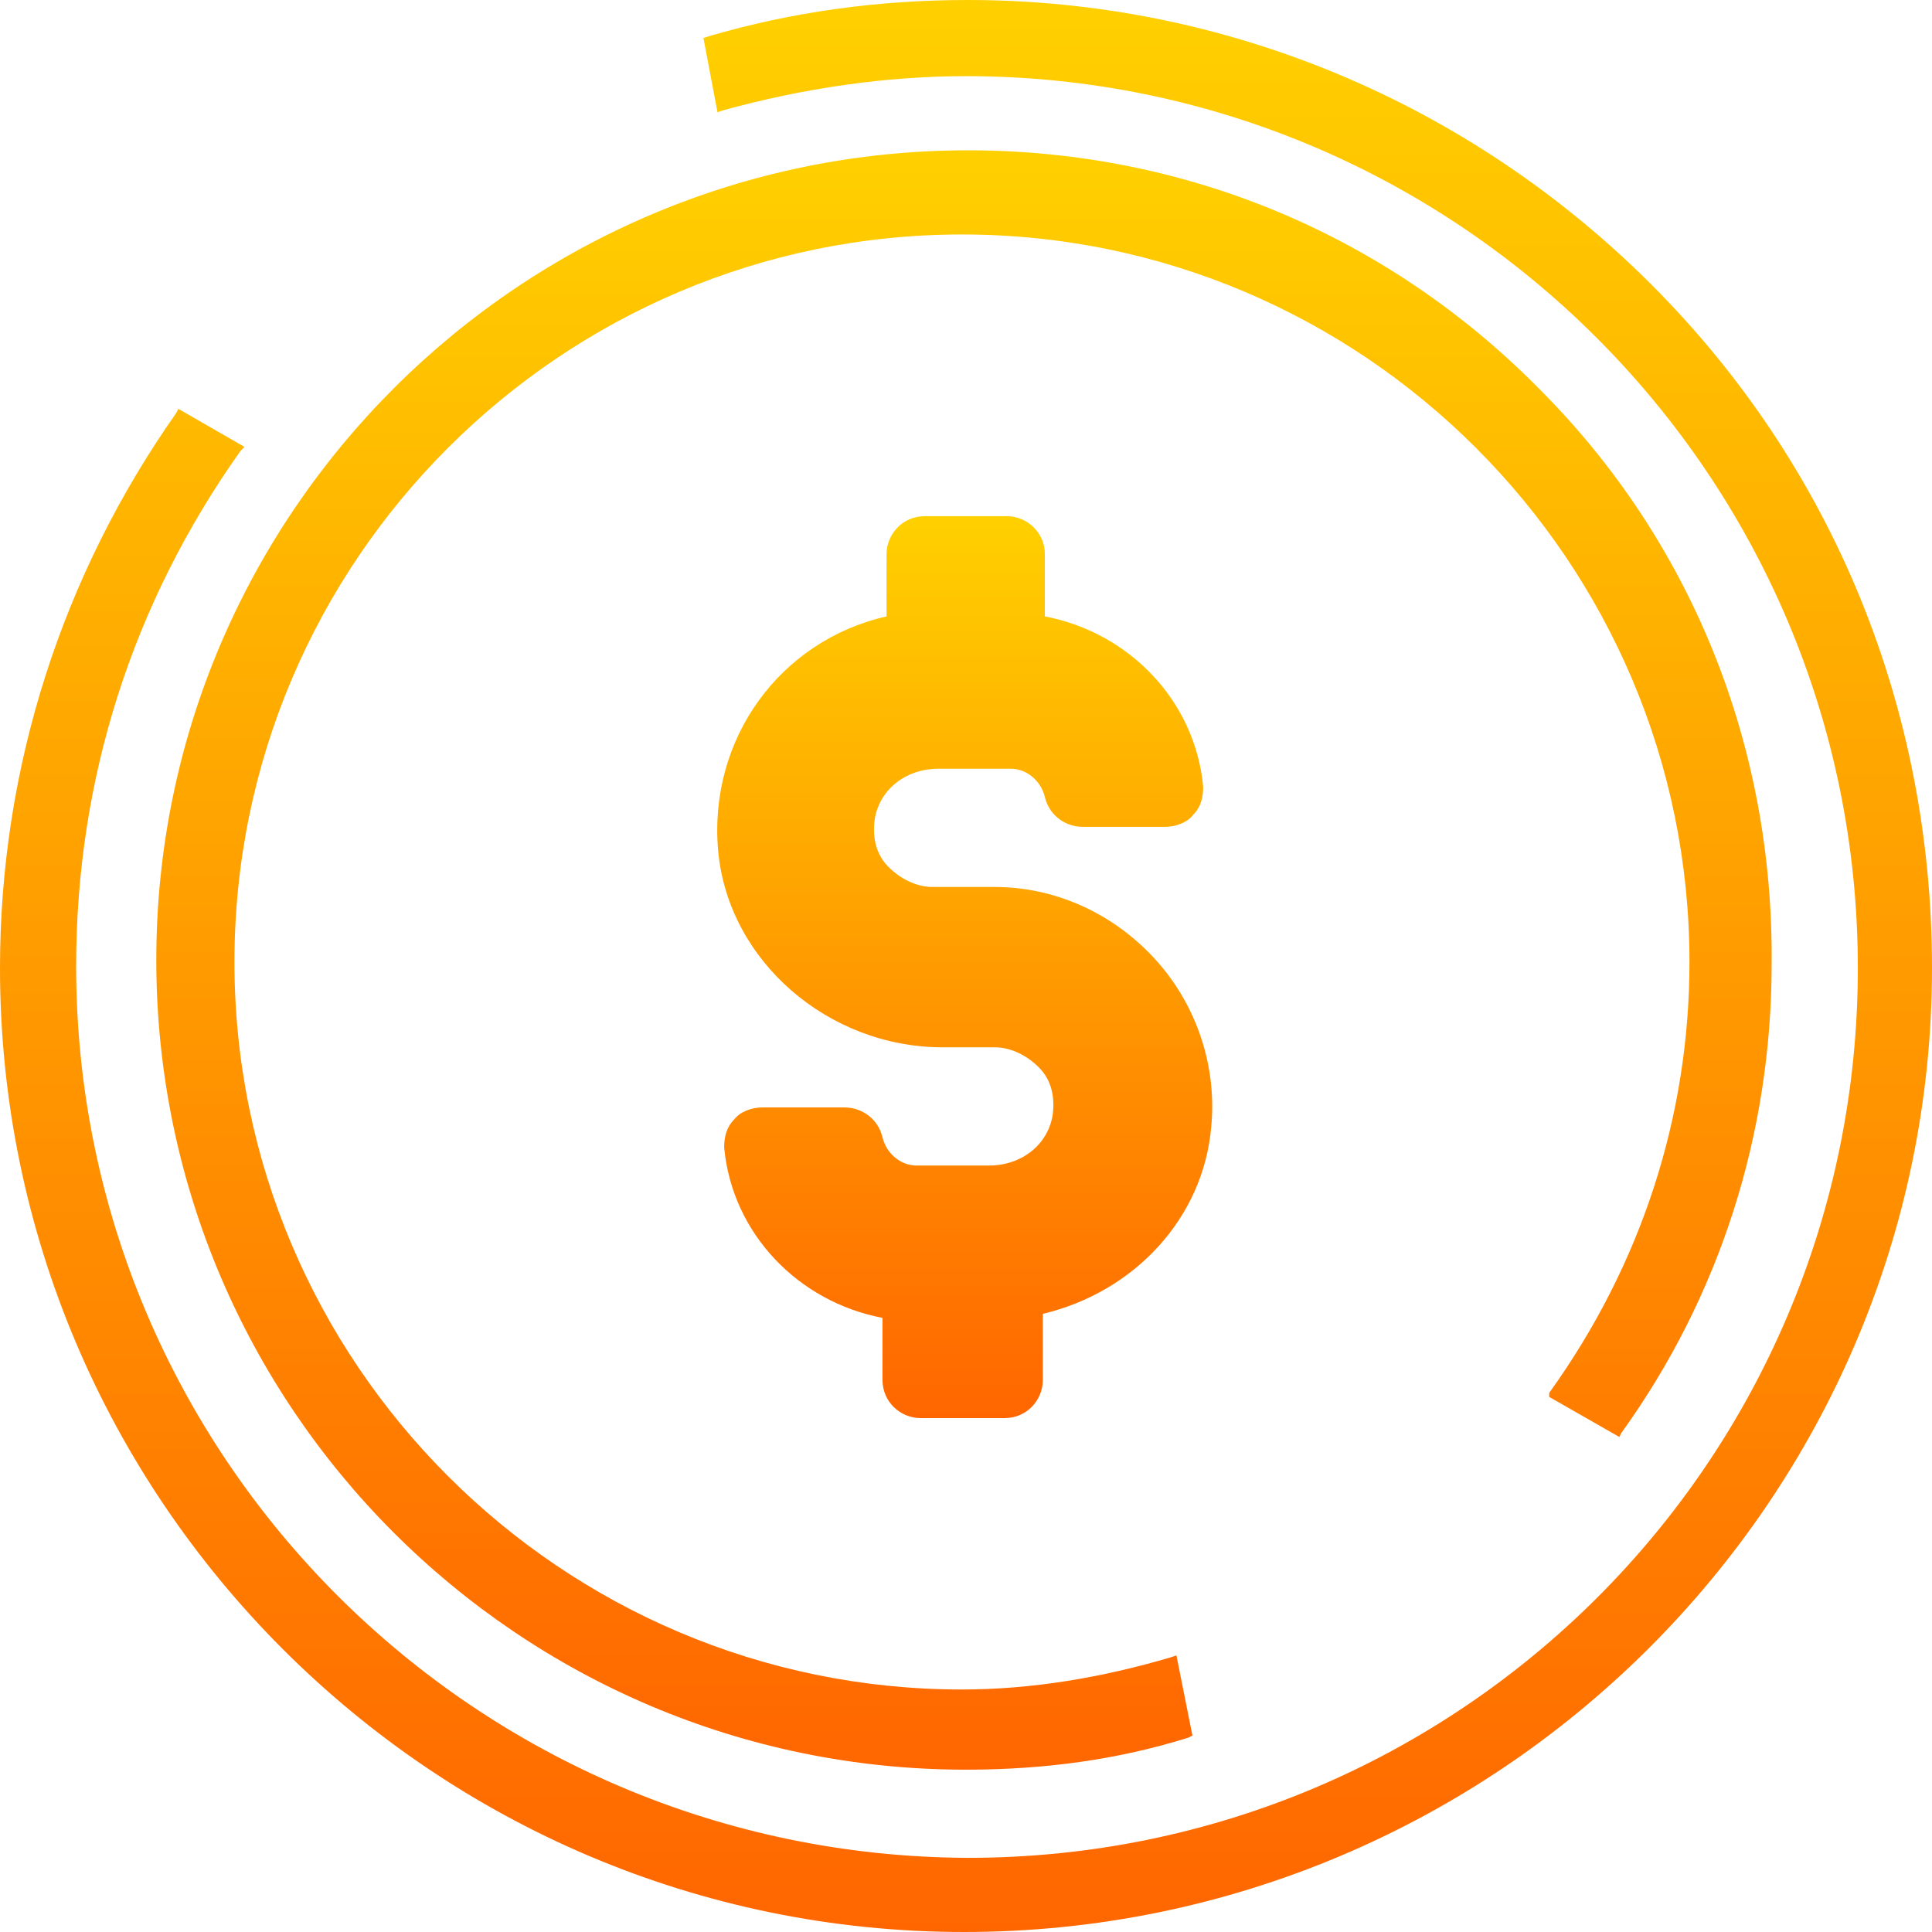 <svg width="60" height="60" viewBox="0 0 60 60" fill="none" xmlns="http://www.w3.org/2000/svg">
<path d="M48.111 43.382L50.29 44.627L50.352 44.502C53.402 40.27 55.02 35.228 55.02 29.938C55.082 23.153 52.531 16.805 47.8 12.074C43.07 7.282 36.783 4.668 30.061 4.668C16.182 4.668 4.854 15.934 4.854 29.813C4.854 43.693 16.119 54.959 29.999 54.959C32.426 54.959 34.729 54.648 36.908 53.963L37.032 53.901L36.535 51.411L36.348 51.473C34.232 52.096 32.053 52.469 29.875 52.469C17.427 52.469 7.281 42.324 7.281 29.876C7.281 17.428 17.427 7.282 29.875 7.282C42.323 7.282 52.468 17.428 52.468 29.876C52.468 34.669 50.975 39.274 48.112 43.258L48.111 43.382Z" fill="url(#paint0_linear_28_210)"/>
<path d="M37.614 35.015C37.801 33.148 37.179 31.218 35.872 29.787C34.565 28.355 32.76 27.546 30.892 27.546H28.963C28.465 27.546 27.967 27.297 27.594 26.924C27.22 26.55 27.096 26.052 27.158 25.492C27.282 24.559 28.091 23.874 29.15 23.874H31.39C31.888 23.874 32.324 24.247 32.448 24.745C32.573 25.305 33.071 25.679 33.631 25.679H36.183C36.494 25.679 36.868 25.554 37.054 25.305C37.303 25.057 37.366 24.745 37.366 24.434C37.117 21.758 35.063 19.641 32.449 19.143V17.214C32.449 16.529 31.889 16.031 31.266 16.031H28.714C28.03 16.031 27.532 16.591 27.532 17.214V19.143C24.233 19.89 21.992 22.94 22.303 26.425C22.615 29.849 25.727 32.525 29.274 32.525H30.892C31.39 32.525 31.888 32.774 32.262 33.148C32.635 33.521 32.76 34.019 32.698 34.579C32.573 35.513 31.764 36.197 30.706 36.197H28.465C27.967 36.197 27.532 35.824 27.407 35.326C27.282 34.766 26.784 34.392 26.224 34.392H23.672C23.361 34.392 22.988 34.517 22.801 34.766C22.552 35.015 22.49 35.326 22.49 35.637C22.738 38.313 24.793 40.43 27.407 40.928V42.857C27.407 43.542 27.967 44.04 28.589 44.04H31.204C31.888 44.04 32.386 43.48 32.386 42.857V40.803C35.25 40.119 37.366 37.816 37.614 35.015V35.015Z" fill="url(#paint1_linear_28_210)"/>
<path d="M51.286 8.838C45.621 3.174 38.028 0 30.061 0C27.261 0 24.584 0.373 22.032 1.12L21.846 1.182L22.282 3.485L22.468 3.423C24.958 2.738 27.51 2.365 30 2.365C45.249 2.365 57.697 14.751 57.697 30.062C57.697 45.373 45.311 57.697 30.062 57.697C14.751 57.635 2.365 45.249 2.365 30C2.365 24.212 4.108 18.734 7.469 14.004L7.593 13.879L5.539 12.697L5.477 12.821C1.929 17.863 0 23.838 0 30.062C0 46.556 13.444 60 29.938 60C46.494 60 60 46.556 60 30.062C60 22.033 56.95 14.502 51.286 8.838L51.286 8.838Z" fill="url(#paint2_linear_28_210)"/>
<defs>
<linearGradient id="paint0_linear_28_210" x1="29.938" y1="4.668" x2="29.938" y2="54.959" gradientUnits="userSpaceOnUse">
<stop stop-color="#FFD000"/>
<stop offset="1" stop-color="#FF6600"/>
</linearGradient>
<linearGradient id="paint1_linear_28_210" x1="29.961" y1="16.031" x2="29.961" y2="44.04" gradientUnits="userSpaceOnUse">
<stop stop-color="#FFD000"/>
<stop offset="1" stop-color="#FF6600"/>
</linearGradient>
<linearGradient id="paint2_linear_28_210" x1="30" y1="0" x2="30" y2="60" gradientUnits="userSpaceOnUse">
<stop stop-color="#FFD000"/>
<stop offset="1" stop-color="#FF6600"/>
</linearGradient>
</defs>
</svg>
